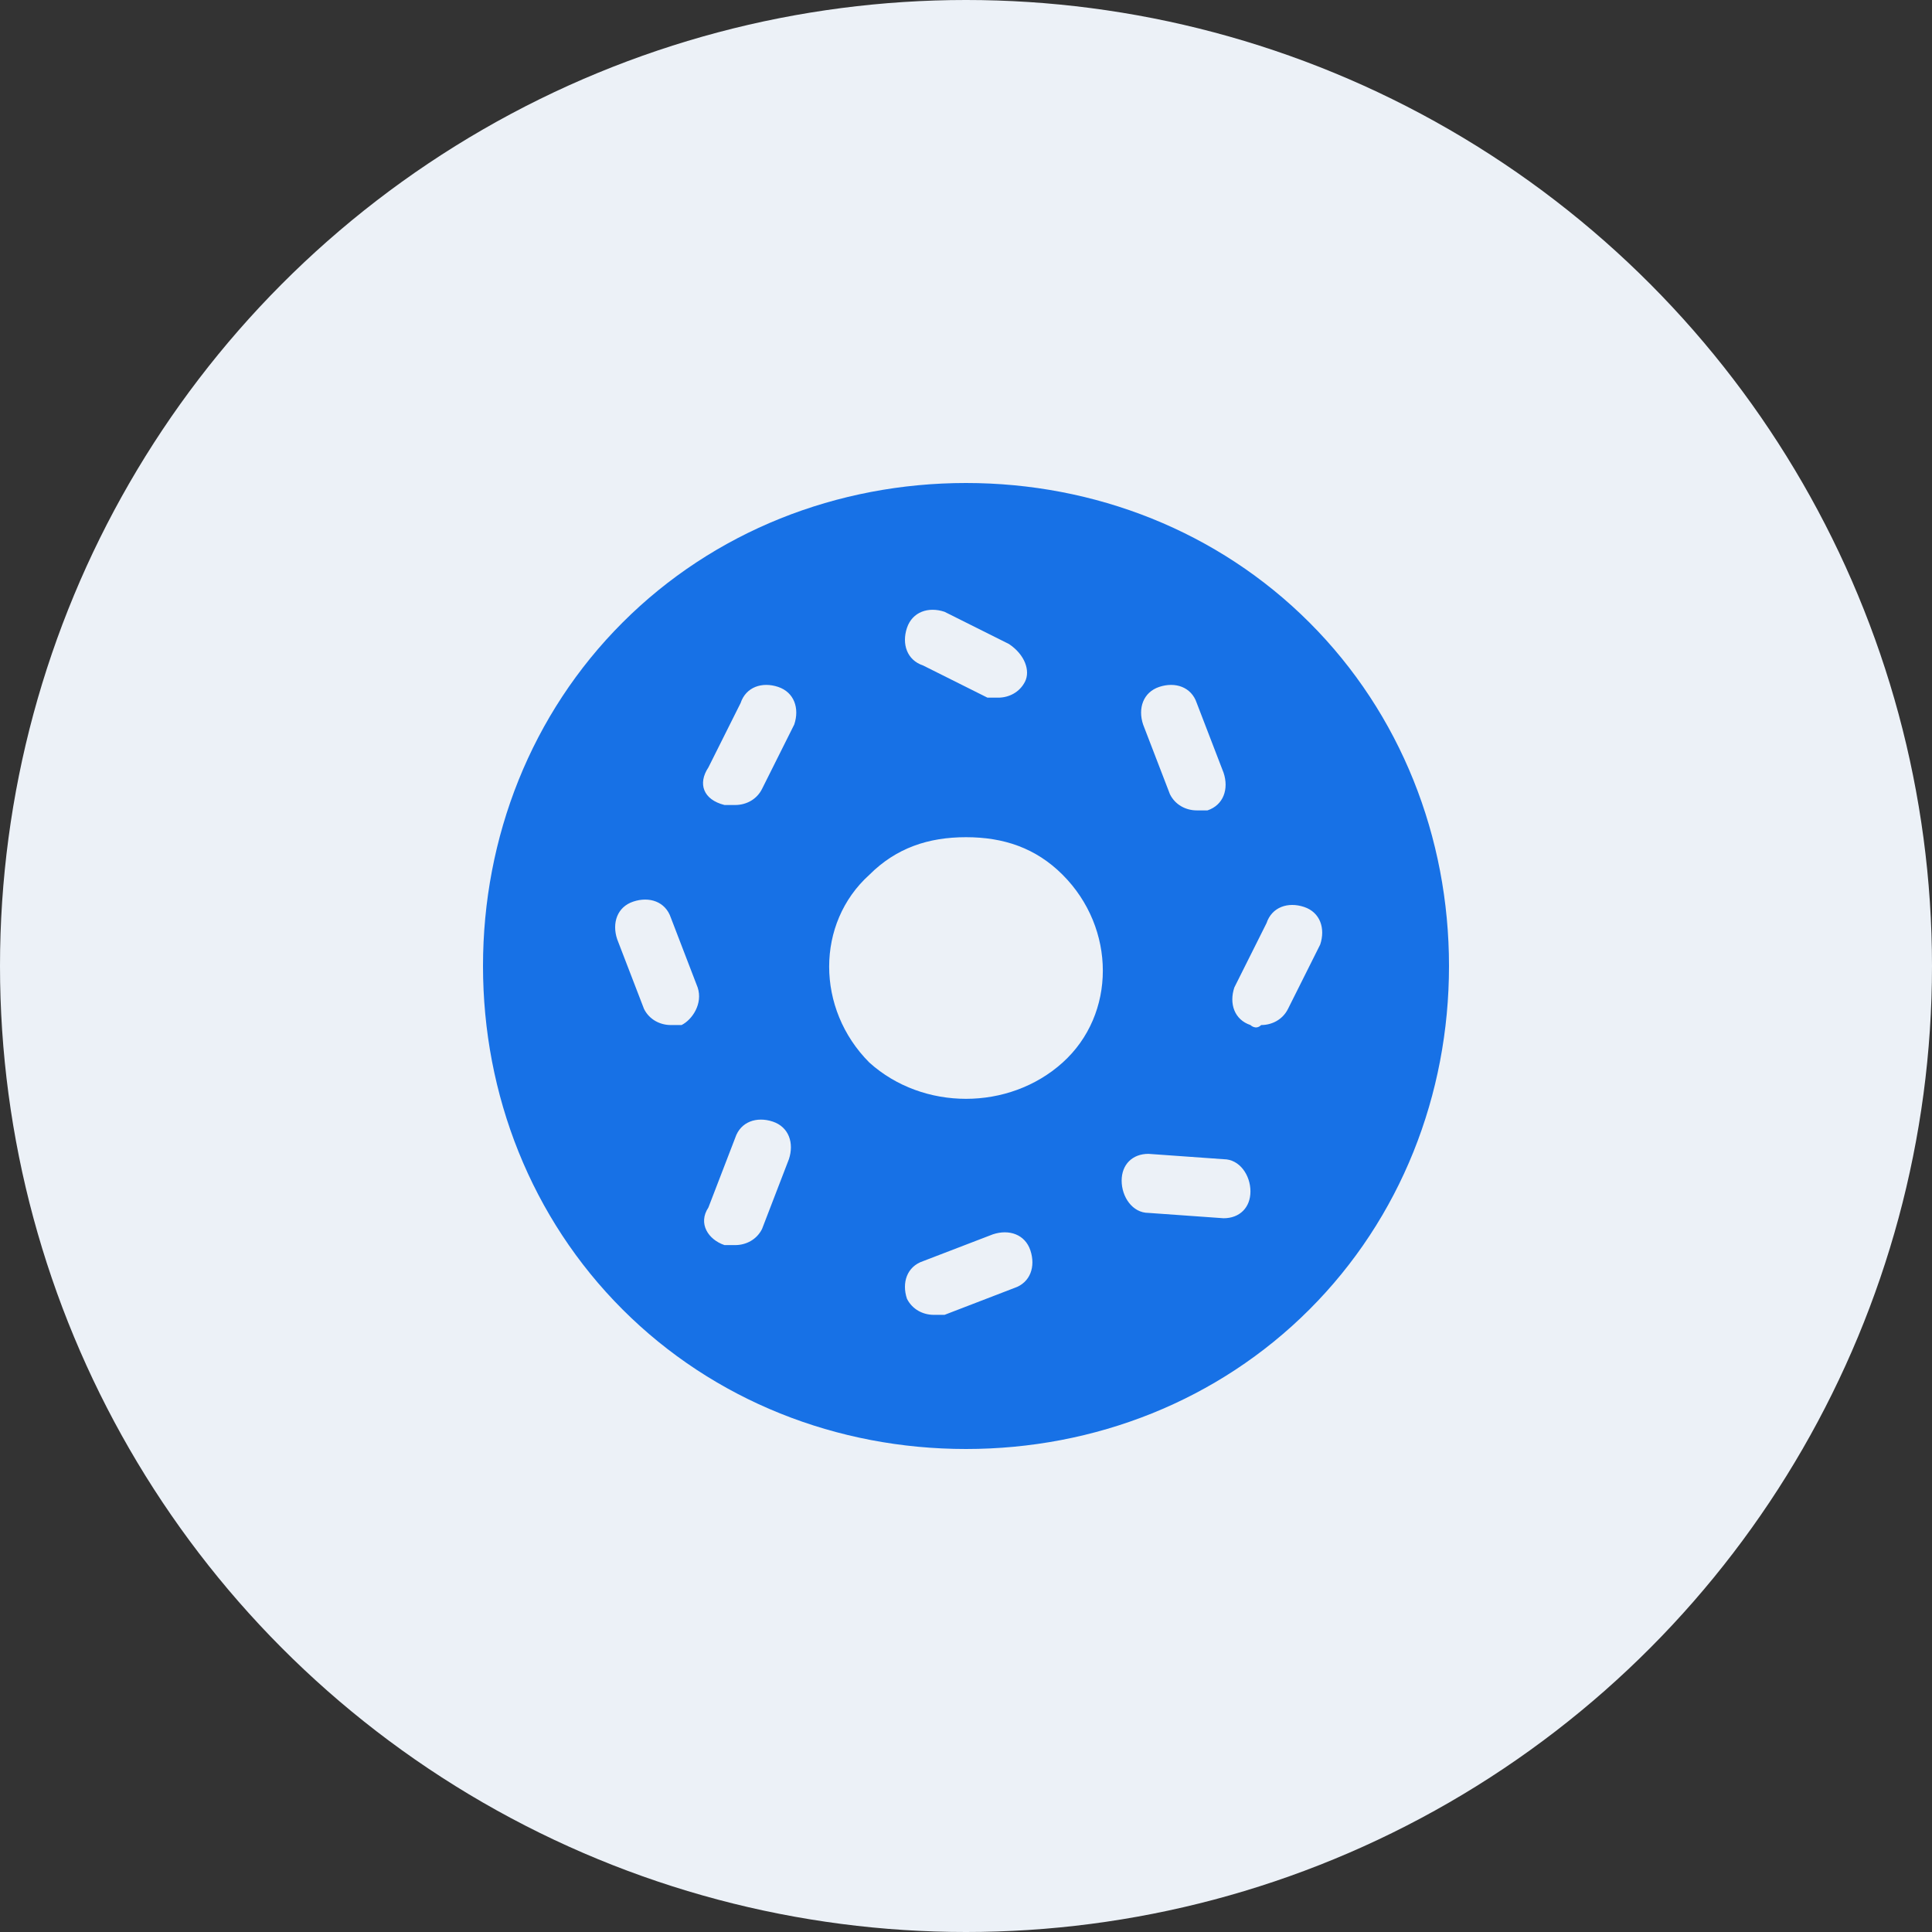 <svg width="48" height="48" viewBox="0 0 48 48" fill="none" xmlns="http://www.w3.org/2000/svg">
<rect x="0" y="0" width="48" height="48" fill="#333333" stroke="none"/>
<circle cx="24" cy="24" r="24" fill="#ECF1F7"/>
<path d="M32.533 15.467C30.267 13.2 27.2 12 24 12C20.8 12 17.733 13.2 15.467 15.467C13.2 17.733 12 20.8 12 24C12 27.2 13.2 30.267 15.467 32.533C17.733 34.8 20.8 36 24 36C27.2 36 30.267 34.8 32.533 32.533C34.8 30.267 36 27.2 36 24C36 20.8 34.8 17.733 32.533 15.467ZM16.933 25.467C16.8 25.467 16.8 25.467 16.667 25.467C16.4 25.467 16.133 25.333 16 25.066L15.333 23.333C15.2 22.933 15.333 22.533 15.733 22.4C16.133 22.266 16.533 22.4 16.667 22.8L17.333 24.533C17.467 24.933 17.2 25.334 16.933 25.467ZM21.6 26.4C20.267 25.066 20.267 22.933 21.6 21.733C22.267 21.066 23.067 20.8 24 20.8C24.933 20.8 25.733 21.066 26.4 21.733C27.733 23.066 27.733 25.2 26.4 26.4C25.067 27.6 22.933 27.6 21.6 26.4ZM28.533 28.667L30.4 28.8C30.8 28.8 31.067 29.2 31.067 29.6C31.067 30 30.8 30.267 30.4 30.267L28.533 30.134C28.133 30.134 27.867 29.733 27.867 29.333C27.867 28.933 28.133 28.667 28.533 28.667ZM30 20.134C29.867 20.134 29.867 20.134 29.733 20.134C29.467 20.134 29.2 20 29.067 19.733L28.4 18C28.267 17.6 28.4 17.2 28.8 17.066C29.2 16.933 29.6 17.067 29.733 17.467L30.4 19.2C30.533 19.6 30.4 20 30 20.134ZM25.467 16.934C25.333 17.2 25.067 17.333 24.8 17.333C24.667 17.333 24.667 17.333 24.533 17.333L22.933 16.533C22.533 16.4 22.4 16 22.533 15.6C22.667 15.2 23.067 15.066 23.467 15.2L25.067 16C25.467 16.267 25.6 16.667 25.467 16.934ZM17.6 19.066L18.4 17.467C18.533 17.067 18.933 16.933 19.333 17.066C19.733 17.2 19.867 17.6 19.733 18L18.933 19.6C18.8 19.867 18.533 20 18.267 20C18.133 20 18.133 20 18 20C17.467 19.867 17.333 19.466 17.6 19.066ZM17.6 30L18.267 28.267C18.4 27.867 18.8 27.733 19.2 27.866C19.6 28 19.733 28.4 19.6 28.8L18.933 30.533C18.8 30.8 18.533 30.934 18.267 30.934C18.133 30.934 18.133 30.934 18 30.934C17.6 30.8 17.333 30.4 17.6 30ZM22.933 31.333L24.667 30.667C25.067 30.533 25.467 30.666 25.6 31.066C25.733 31.466 25.6 31.867 25.2 32L23.467 32.667C23.333 32.667 23.333 32.667 23.2 32.667C22.933 32.667 22.667 32.534 22.533 32.267C22.4 31.867 22.533 31.467 22.933 31.333ZM31.067 25.467C30.667 25.334 30.533 24.933 30.667 24.533L31.467 22.934C31.6 22.534 32 22.4 32.4 22.533C32.8 22.666 32.933 23.067 32.8 23.467L32 25.066C31.867 25.333 31.6 25.467 31.333 25.467C31.2 25.6 31.067 25.467 31.067 25.467Z" fill="#1771E6"/>
</svg>
